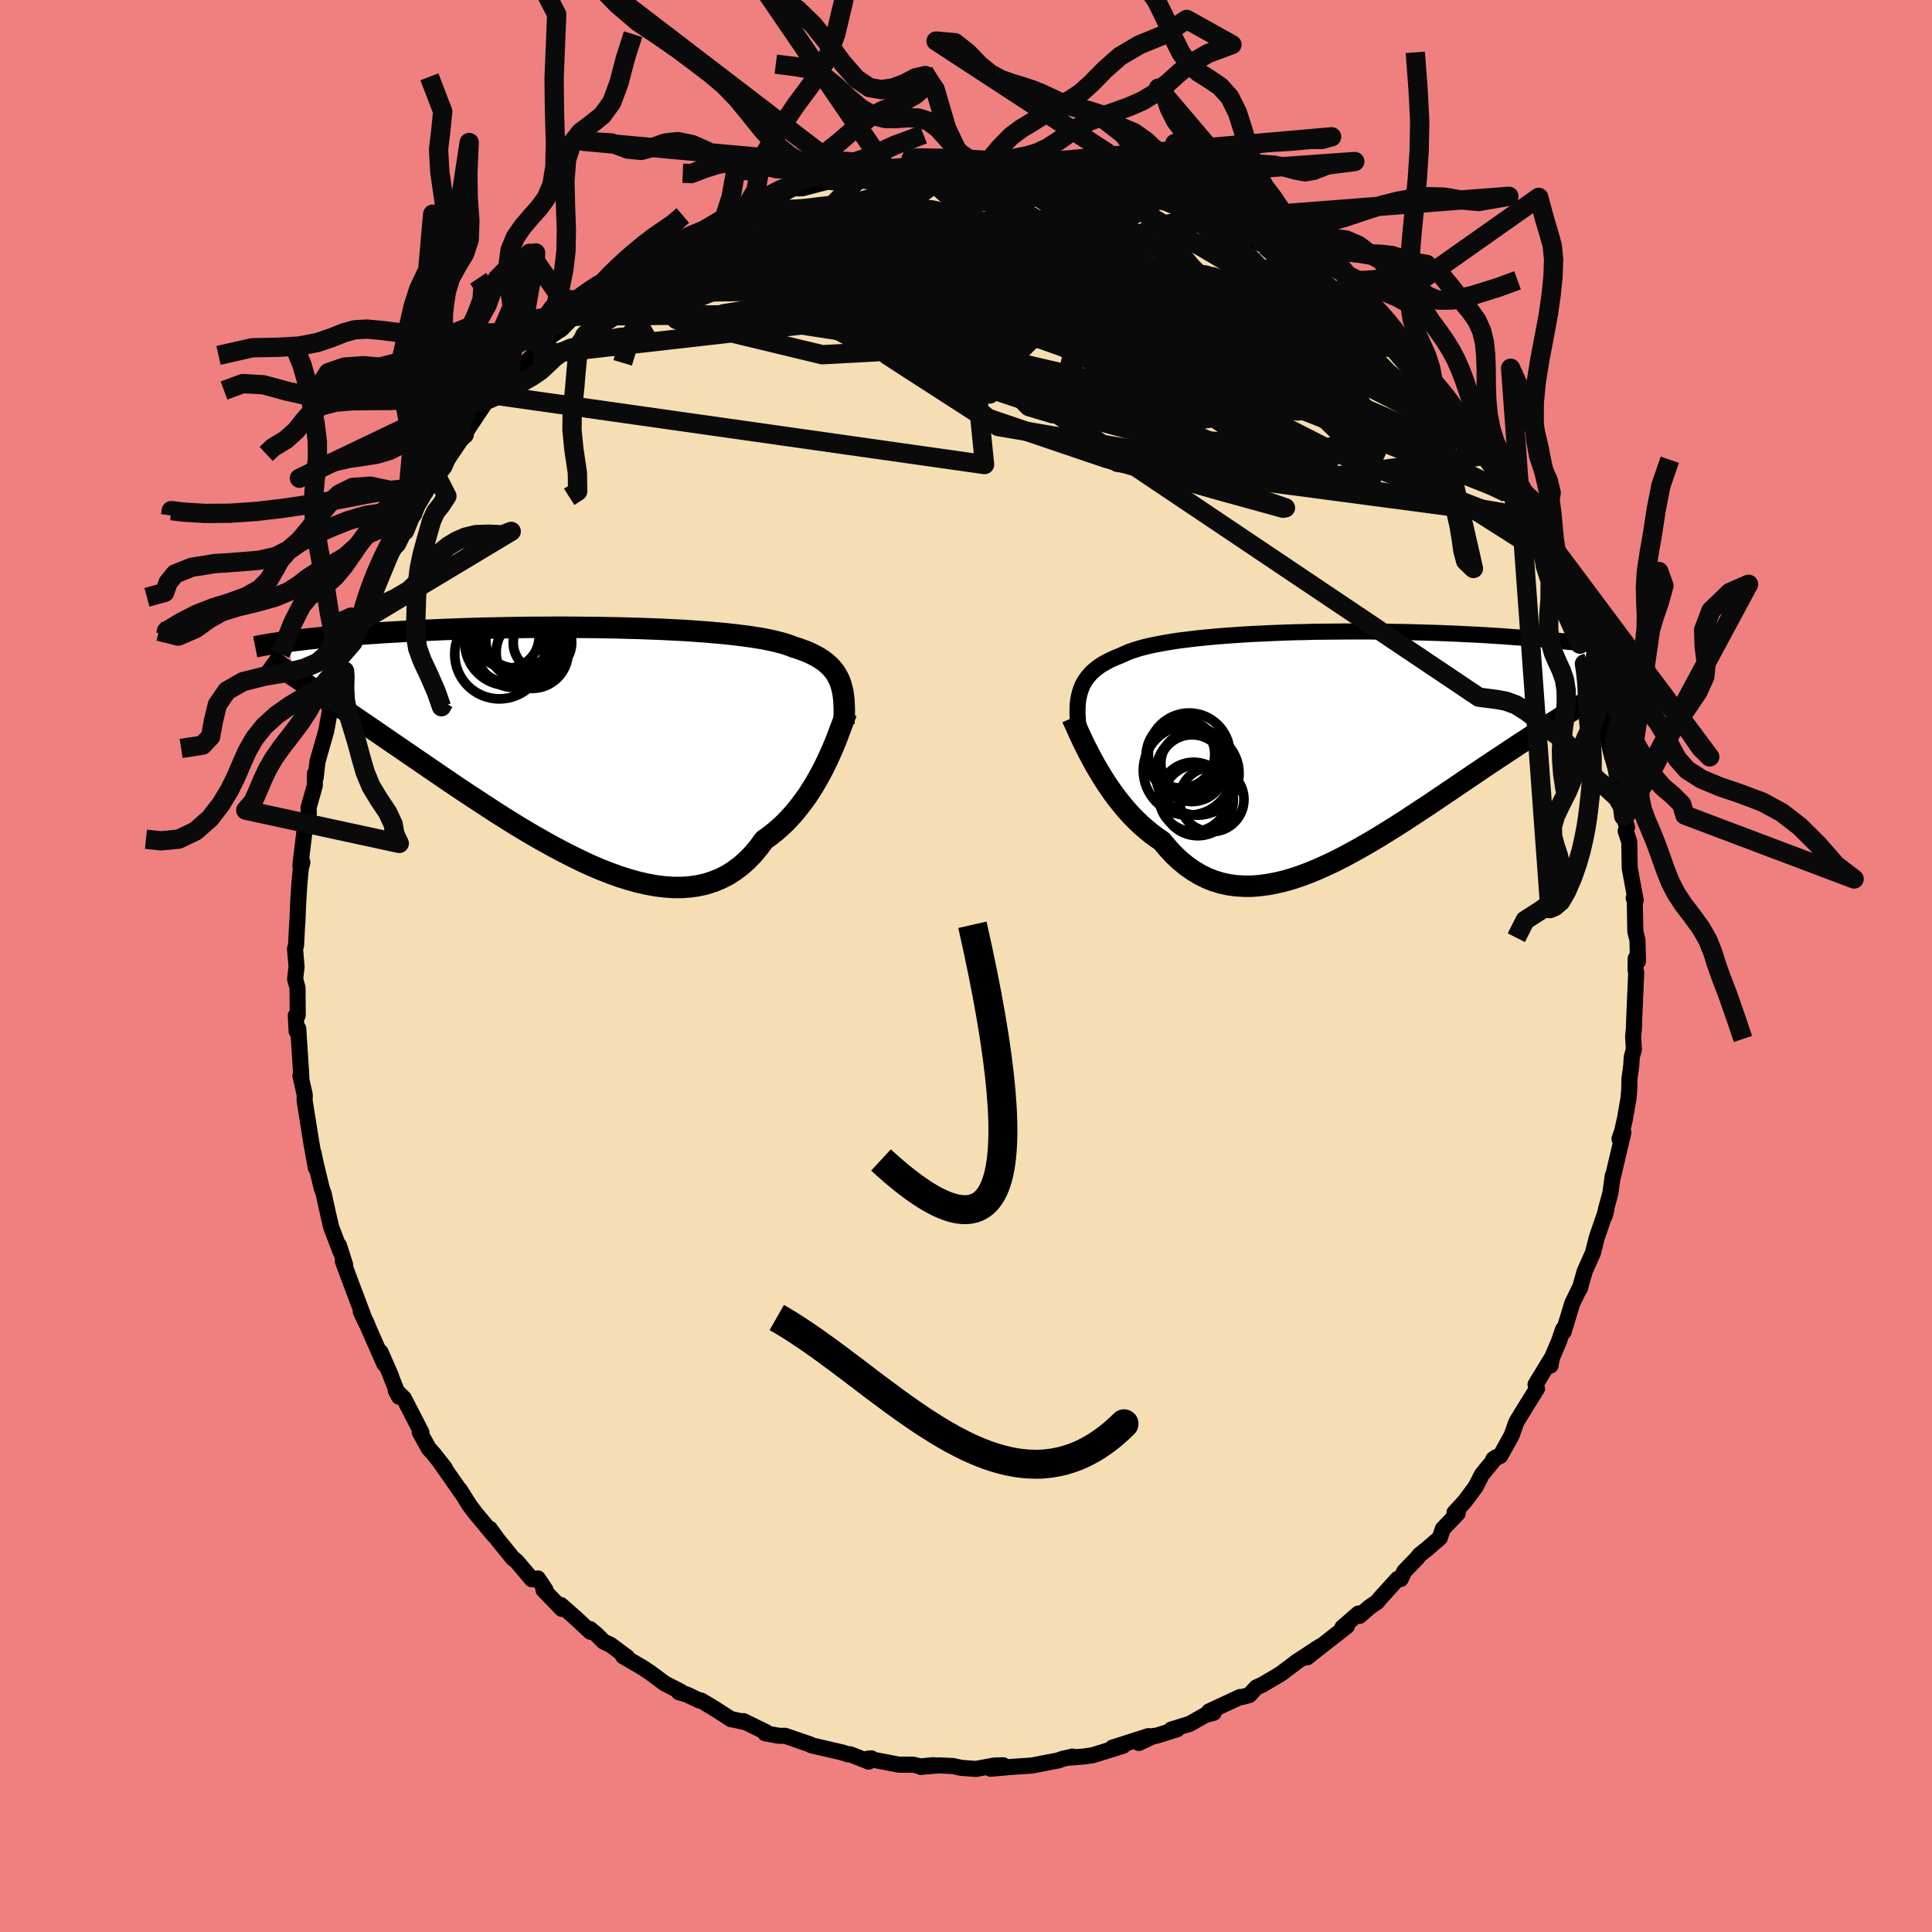 <svg xmlns="http://www.w3.org/2000/svg" width="500" height="500" viewBox="-100 -100 200 200"><defs><clipPath id="c"><path d="m27.4-6.04-.15-.33-.17-.32-.19-.3-.22-.28-.24-.28-.27-.25-.29-.25-.32-.23-.35-.22-.37-.21-.4-.2-.42-.19-.45-.17-.47-.17-.5-.16-.42-.16-.47-.16-.51-.14-.56-.14-.6-.13-.64-.13-.69-.11-.73-.11-.76-.1-.81-.1-.84-.09-.88-.08-.91-.08-.94-.07-.96-.07-.99-.06-1.02-.05-1.03-.05-1.05-.04-1.07-.04-1.08-.03-1.09-.03-1.1-.02-1.1-.02-1.11-.01-1.1-.01-1.11-.01h-1.1l-1.1.01h-1.08l-1.08.01-1.07.02-1.05.02-1.04.02-1.02.02-1.01.03-.99.03-.96.04-.95.03-.92.04-.9.04-.88.04-.85.05-.83.04-.81.05-.78.04-.76.05-.74.05-.71.05-.69.05-.67.05-.65.06-.63.05-.61.05-.59.06-.57.05-.55.05-.53.06-.51.05-.49.06-.47.06-.45.05-.43.06-.42.05.98 3.7.37.25.39.26.41.28.42.28.44.29.46.31.48.32.49.34.52.34.53.36.54.37.57.39.58.4.6.41.62.42.64.44.66.45.68.47.7.48.72.49.74.51.76.52.78.53.8.55.82.56.84.57.85.58.87.58.89.59.9.59.92.6.92.6.94.59.95.59.96.58.97.57.97.55.98.54.98.52.98.5.98.48.98.45.97.41.97.38.97.35.96.3.94.26.93.21.93.17.9.11.89.06h.87l.85-.06.83-.12.8-.18.78-.25.76-.31.73-.37.7-.45.68-.51.64-.57.62-.64.58-.7.56-.76.56-.4.55-.43.53-.46.51-.48.49-.51.48-.53.45-.56.44-.57.42-.58.39-.6.38-.61.36-.62.34-.62.32-.62.3-.62"/></clipPath><clipPath id="b"><path d="m-26.93-4.77.1-.39.12-.36.15-.36.18-.33.21-.32.23-.3.26-.29.29-.27.32-.26.34-.25.38-.23.4-.22.43-.21.45-.2.48-.19.41-.19.44-.19.5-.17.54-.17.59-.16.64-.15.68-.14.72-.13.76-.13.8-.12.83-.1.88-.11.9-.09.94-.09.96-.08.99-.07 1.01-.07 1.03-.06 1.05-.05 1.07-.05 1.08-.04 1.09-.04 1.1-.02 1.1-.03 1.11-.01 1.11-.01 1.1-.01h2.2l1.09.01 1.07.02 1.07.02 1.05.02 1.04.03 1.02.03 1 .03.99.04.96.04.94.05.92.04.9.05.87.06.85.05.83.06.8.06.78.05.75.07.73.06.71.06.68.06.67.06.64.07.62.06.6.07.58.06.56.07.54.07.52.06.5.07.48.07.47.07.44.06.42.07.41.07-1.1 3.83-.42.24-.44.24-.45.26-.47.27-.48.28-.49.29-.51.3-.53.31-.54.33-.56.34-.56.35-.59.37-.6.37-.61.39-.63.41-.64.41-.66.43-.68.44-.69.46-.71.47-.73.48-.74.49-.76.51-.77.52-.78.53-.8.54-.81.55-.83.56-.83.56-.84.57-.86.56-.86.57-.87.57-.88.56-.88.55-.89.55-.89.53-.89.51-.9.5-.89.48-.9.46-.89.42-.89.4-.89.37-.88.33-.87.29-.87.25-.86.2-.85.16-.84.11-.82.06h-.81l-.8-.05-.79-.11-.77-.17-.75-.23-.74-.3-.72-.36-.69-.42-.68-.48-.66-.54-.64-.61-.62-.67-.6-.72-.56-.39-.56-.41-.53-.44-.53-.46-.51-.49-.49-.5-.48-.53-.46-.55-.45-.56-.43-.57-.41-.59-.4-.59-.38-.6-.36-.6-.35-.59"/></clipPath><filter id="a"><feTurbulence baseFrequency=".05" numOctaves="3" result="noise" type="noise"/><feDisplacementMap in="SourceGraphic" in2="noise" scale="2"/></filter></defs><rect width="100%" height="100%" x="-100" y="-100" fill="#F08080"/><path fill="wheat" stroke="#000" stroke-linejoin="round" stroke-width="1.667" d="M69.33-.8 69.31.38l.07.3-.2 4.58-.04 1.23-.08.82.08 1.31-.22.8-.05.84-.19 1.43-.02 1.13-.08.89-.37 2.13-.29 1.27-.27.8.4-.67-1.16 4.91.06-.43-.24 1.78-.46 1.68-.13.69.17-.64-.99 2.88-.41 1.62-.16.34-.68 1.53-.51 1.79.07-.22-.85 1.75-.9 2.96-.05-.28-.42 1.23-.74 1.74-.14.79.04-.65-1.59 2.61.15.43-1.13 1.81-.96 1.57-.12.29-.42 1.18-1.17 2.11-.72.34.29-.2-1.46 1.77-.66 1.29-1.13 1.52-1.06 1.15.33.08-1.54 1.61-.31.93-1.39 1.2-.72.57-.23.31-1.34 1.39-.37.79-.31-.02-1.78 1.96-.34.42-.81.56-1.02.89-.11-.24-1.67 1.45.47-.14-2.74 2.14-1.38 1.09 1.31-1.11-2.38 1.56-1.57 1.19-.55.34-1.46.86-.6.27-.73.79-.76.21-.19-.01-3.22 1.5.48.14-.89.24-1.59.9-1.93.6.61-.03-2.19.68h-.21l-1.54.73.99-.71-3.74 1.2 1.11-.2-2.2.69-.95.29-.87.13-1.48.12.27-.11-1.05.24-.46.17-2.72.52-2.11.14-2.13.19 1.28-.36-.93.03-1.87.35-1.53-.11-.84-.19-1.5-.07-1.85.16 1.32-.18-1.38.13-.71-.18h-1.48l-3.24-.62.38-.03-.28.33-1.92-.76-.22.01-.61-.2-3.2-.74-.12-.09-2.59-.89h-.62l-1.43-.26.11-.1-2.36-1.16-.01.07-1.26-.28-.01.02-1.69-1.09-1.42-.85-.19-.01-1.3-.62-.81-.23.18-.07-1.63-.83-1.57-1.16-.74-.49-2.02-1.18.42.1-1.74-1.29-.69-.32-.75-.75-.66-.55.04.28-1.48-1.38-1.58-1.39.1.4-1.9-1.97h.21l-.79-1.18-.63.08-1.57-1.86-.38-.3-1.59-1.95-.8-1.11.46.72-1.9-2.28-.63-.82-1.05-1.67.15.27-2.16-3.09.48.6-1.16-1.48-.52-.57-.93-1.69.17.02-1.82-3.53-.84-.81.35.66-.86-2.15.04.03-1.1-2.51.4 1.24-1.53-3.47-.41-.98.06.23-.56-1.19.39.77-1.48-3.93-.77-2.07.24.37-.64-2 .14.59-.94-2.47-.31-1.32-.48-2.19-.19-.5-.7-2.92-.14-.73.23 1.52-.44-2.42-.33-2.07-.15-.93-.25-1.58.02-.56-.45-2.01.1.5-.02-.63-.31-4.74-.16.3-.09-1.63.2-.04-.02-2.85-.25-.91.15-1.26-.16-1.85.11-.38.11-2.19.03-.34.08-1.91.12-1.92.2-2.13.11-.12-.07.33-.14.03.53-4.39.35-1.02-.03-.57.65-2.3.01-1.23.08.4.19-1.67.9-3.15.32-1.76.48-1.04-.44.75 1.04-2.81.21-.76.7-2.35-.88 2.83 1.31-4.01.71-2.08.23-.67-.28.7.83-1.26.24-.9.82-2.37.42-.85 1.36-2.37.35-.35.7-1.43.57-1.49 1.04-1.74-.8 1.49 1.59-2.68.42-.64.45-.68.69-.95 1.56-2.3.65-.98.03.12-.51.59.62-.93 1.1-1.66 1.13-1.69.98-.47 1.35-1.82.26-.13 2.14-2.18.32-.43-.33.41 2.32-2.43-.55.49 1.2-.78 1.3-1.33-.01.01 1.64-1.18 1.62-1.5-.11.22-.34.09 2.57-1.72-.01-.24 1.36-.91.29.08 3.3-2.29-1.7.8 2.62-1.2.8-.55 1.35-.48v-.18l2.25-1.33 1.01-.15 1.91-.88-.66-.02 1.62-.51 1.09-.45-.24.29 1.07-.47 1.31-.67.86.01 1.71-.45 1.42-.35 1.04-.24.72-.28 1.69-.39.4.22 1.98-.36-.17-.17 2.58-.28 1.36-.23-.21.09 1.83-.23-.06.03 2.38.01.29.13 2.2.1-.63-.1 2.09-.04 1.71.38.71.02-.7-.35 2.63.59-.04-.21 2.53.37-.41.14 1.37.1.18.01 1.96.63-.07-.01 4.11.99 1.08.21-1.15-.2.87.54 1.62.5.17-.25 2.51.86.78.73.43-.11 1.78.78-.27.33 2.67 1.12.09-.17 2.24 1.26.54.2.97.81.46.26-.81-.52 3.13 2.17.44.34 1.43 1.03 1.41.91.7.66 1.13 1.11.25-.08.36.55 2.48 1.8-.03.2 1.94 1.76-.64-.46.81 1.08 1.17.97 1.51 1.7.55.33-.18.28 1.02.86.86 1.11.2.16.87 1.41.03.13 1.44 1.73.71 1.07.27.39 1.31 1.41 1.24 2.44.24-.03.6 1.34.41 1.03.78 1.16.6 1.1.28.74.63.79.45 1.52.52.48 1.91 4.32-1.06-1.66 1.22 2.54.62 1.53.34.79.79 1.93-.1-.42-.17.22.71 2.02.97 2.88.05.65.12.05.69 3.17-.45-2.06.59 2.68.88 3.08.09.08.02 1.47.41.93-.06 1.14.34 1.14-.14.39.37 1.11.05 2.74.49 2.65.13.67-.21-.23.11.22.06 3.25.22.88.05 2.18-.23-.3-.02 1.18" filter="url(#a)"/><path fill="#fff" d="m-26.93-4.77.1-.39.12-.36.15-.36.18-.33.21-.32.23-.3.26-.29.29-.27.32-.26.34-.25.38-.23.4-.22.43-.21.45-.2.48-.19.41-.19.44-.19.5-.17.54-.17.59-.16.64-.15.68-.14.72-.13.76-.13.8-.12.83-.1.88-.11.9-.09.94-.09.96-.08.99-.07 1.01-.07 1.03-.06 1.05-.05 1.07-.05 1.08-.04 1.09-.04 1.1-.02 1.1-.03 1.11-.01 1.11-.01 1.1-.01h2.2l1.09.01 1.07.02 1.07.02 1.05.02 1.04.03 1.02.03 1 .03.99.04.96.04.94.05.92.04.9.05.87.06.85.05.83.06.8.06.78.05.75.07.73.06.71.06.68.06.67.06.64.07.62.06.6.07.58.06.56.07.54.07.52.06.5.07.48.07.47.07.44.06.42.07.41.07-1.1 3.83-.42.24-.44.24-.45.26-.47.27-.48.28-.49.29-.51.3-.53.31-.54.33-.56.34-.56.35-.59.37-.6.37-.61.39-.63.41-.64.41-.66.43-.68.44-.69.46-.71.47-.73.48-.74.49-.76.51-.77.52-.78.53-.8.54-.81.55-.83.56-.83.56-.84.57-.86.56-.86.57-.87.57-.88.56-.88.55-.89.55-.89.53-.89.51-.9.5-.89.48-.9.46-.89.42-.89.4-.89.37-.88.33-.87.29-.87.25-.86.2-.85.16-.84.11-.82.06h-.81l-.8-.05-.79-.11-.77-.17-.75-.23-.74-.3-.72-.36-.69-.42-.68-.48-.66-.54-.64-.61-.62-.67-.6-.72-.56-.39-.56-.41-.53-.44-.53-.46-.51-.49-.49-.5-.48-.53-.46-.55-.45-.56-.43-.57-.41-.59-.4-.59-.38-.6-.36-.6-.35-.59" filter="url(#a)" transform="translate(38.63 -23.2)"/><path fill="#fff" d="m27.4-6.04-.15-.33-.17-.32-.19-.3-.22-.28-.24-.28-.27-.25-.29-.25-.32-.23-.35-.22-.37-.21-.4-.2-.42-.19-.45-.17-.47-.17-.5-.16-.42-.16-.47-.16-.51-.14-.56-.14-.6-.13-.64-.13-.69-.11-.73-.11-.76-.1-.81-.1-.84-.09-.88-.08-.91-.08-.94-.07-.96-.07-.99-.06-1.02-.05-1.03-.05-1.05-.04-1.07-.04-1.08-.03-1.09-.03-1.1-.02-1.1-.02-1.11-.01-1.1-.01-1.11-.01h-1.1l-1.1.01h-1.08l-1.08.01-1.07.02-1.05.02-1.04.02-1.02.02-1.01.03-.99.03-.96.04-.95.03-.92.04-.9.04-.88.04-.85.05-.83.04-.81.05-.78.04-.76.05-.74.05-.71.05-.69.05-.67.05-.65.06-.63.05-.61.05-.59.06-.57.05-.55.05-.53.06-.51.05-.49.06-.47.06-.45.05-.43.06-.42.05.98 3.7.37.25.39.26.41.28.42.28.44.29.46.31.48.32.49.34.52.34.53.36.54.37.57.39.58.4.6.41.62.42.64.44.66.45.68.47.7.48.72.49.74.51.76.52.78.53.8.55.82.56.84.57.85.58.87.58.89.59.9.59.92.6.92.6.94.59.95.59.96.58.97.57.97.55.98.54.98.52.98.5.98.48.98.45.97.41.97.38.97.35.96.3.94.26.93.21.93.17.9.11.89.06h.87l.85-.06.83-.12.8-.18.78-.25.76-.31.73-.37.7-.45.68-.51.64-.57.62-.64.58-.7.56-.76.56-.4.55-.43.53-.46.51-.48.49-.51.48-.53.45-.56.44-.57.42-.58.39-.6.38-.61.36-.62.34-.62.32-.62.3-.62" filter="url(#a)" transform="translate(-40.46 -23.43)"/><g fill="none" stroke="#000" transform="translate(38.63 -23.2)"><path stroke-linejoin="round" stroke-width="1.667" d="m-26.7.29-.1-.62-.1-.59-.07-.56-.06-.54-.04-.51-.02-.49.01-.47.02-.45.05-.42.08-.41.1-.39.12-.36.15-.36.18-.33.21-.32.23-.3.26-.29.29-.27.32-.26.34-.25.38-.23.4-.22.43-.21.45-.2.48-.19.41-.19.44-.19.5-.17.54-.17.59-.16.64-.15.68-.14.72-.13.76-.13.8-.12.83-.1.88-.11.9-.09.94-.09.96-.08.99-.07 1.01-.07 1.03-.06 1.05-.05 1.07-.05 1.08-.04 1.09-.04 1.1-.02 1.1-.03 1.11-.01 1.11-.01 1.1-.01h2.2l1.09.01 1.07.02 1.07.02 1.05.02 1.04.03 1.02.03 1 .03.99.04.96.04.94.05.92.04.9.05.87.06.85.05.83.06.8.06.78.05.75.07.73.06.71.06.68.06.67.06.64.07.62.06.6.07.58.06.56.07.54.07.52.06.5.07.48.07.47.07.44.06.42.07.41.07.39.06.37.07.35.06.34.07.32.06.3.07.29.06.27.06.26.07.25.06" filter="url(#a)"/><path stroke-linejoin="round" stroke-width="2.222" d="m-27.63-2.48.14.32.17.38.19.42.21.47.23.49.25.53.27.54.29.57.31.58.32.59.35.59.36.6.38.6.4.59.41.59.43.57.45.56.46.55.48.53.49.5.51.49.53.46.53.44.56.41.56.39.6.72.62.67.64.61.66.54.68.48.69.42.72.36.74.3.75.23.77.17.79.11.8.05h.81l.82-.06.84-.11.85-.16.86-.2.87-.25.87-.29.88-.33.89-.37.89-.4.89-.42.9-.46.89-.48.9-.5.89-.51.89-.53.89-.55.88-.55.88-.56.87-.57.86-.57.86-.56.84-.57.83-.56.83-.56.81-.55.8-.54.78-.53.77-.52.76-.51.74-.49.73-.48.71-.47.69-.46.68-.44.66-.43.64-.41.63-.41.61-.39.6-.37.59-.37.56-.35.56-.34.54-.33.53-.31.51-.3.49-.29.48-.28.47-.27.45-.26.44-.24.42-.24.41-.22.39-.22.38-.21.36-.2.35-.18.33-.19.33-.17.3-.17.3-.16.28-.15" filter="url(#a)"/><circle cx="-16.249" cy="1.441" r="3.738" clip-path="url(#b)" filter="url(#a)"/><circle cx="-15.629" cy="2.951" r="4.646" clip-path="url(#b)" filter="url(#a)"/><circle cx="-14.679" cy="3.266" r="4.318" clip-path="url(#b)" filter="url(#a)"/><circle cx="-15.229" cy="2.721" r="3.456" clip-path="url(#b)" filter="url(#a)"/><circle cx="-14.634" cy="6.036" r="3.68" clip-path="url(#b)" filter="url(#a)"/><circle cx="-15.529" cy="1.236" r="4.226" clip-path="url(#b)" filter="url(#a)"/><circle cx="-15.254" cy="2.211" r="3.206" clip-path="url(#b)" filter="url(#a)"/><circle cx="-16.379" cy="1.281" r="3.5" clip-path="url(#b)" filter="url(#a)"/><circle cx="-13.194" cy="5.961" r="3.338" clip-path="url(#b)" filter="url(#a)"/><circle cx="-15.064" cy="5.691" r="3.584" clip-path="url(#b)" filter="url(#a)"/></g><g fill="none" stroke="#000" transform="translate(-40.46 -23.43)"><path stroke-linejoin="round" stroke-width="2.222" d="m27.82-1.66.02-.53.02-.51v-.49l-.02-.47-.02-.45-.05-.42-.06-.41-.09-.38-.1-.37-.12-.35-.15-.33-.17-.32-.19-.3-.22-.28-.24-.28-.27-.25-.29-.25-.32-.23-.35-.22-.37-.21-.4-.2-.42-.19-.45-.17-.47-.17-.5-.16-.42-.16-.47-.16-.51-.14-.56-.14-.6-.13-.64-.13-.69-.11-.73-.11-.76-.1-.81-.1-.84-.09-.88-.08-.91-.08-.94-.07-.96-.07-.99-.06-1.02-.05-1.03-.05-1.05-.04-1.07-.04-1.08-.03-1.09-.03-1.1-.02-1.1-.02-1.11-.01-1.1-.01-1.11-.01h-1.1l-1.1.01h-1.08l-1.08.01-1.07.02-1.05.02-1.04.02-1.02.02-1.01.03-.99.03-.96.04-.95.03-.92.04-.9.04-.88.04-.85.05-.83.04-.81.05-.78.04-.76.05-.74.05-.71.05-.69.05-.67.05-.65.06-.63.05-.61.05-.59.06-.57.05-.55.05-.53.06-.51.05-.49.06-.47.06-.45.05-.43.06-.42.05-.4.06-.38.05-.36.06-.35.05-.33.05-.32.06-.3.05-.28.05-.28.06-.25.05" filter="url(#a)"/><path stroke-linejoin="round" stroke-width="2.222" d="m28.1-2.85-.13.33-.14.38-.15.43-.18.47-.19.51-.2.54-.23.57-.24.58-.27.6-.28.61-.3.62-.32.62-.34.62-.36.62-.38.61-.39.6-.42.58-.44.57-.45.56-.48.53-.49.51-.51.48-.53.46-.55.43-.56.4-.56.76-.58.7-.62.64-.64.57-.68.51-.7.45-.73.37-.76.31-.78.25-.8.18-.83.12-.85.06h-.87l-.89-.06-.9-.11-.93-.17-.93-.21-.94-.26-.96-.3-.97-.35-.97-.38-.97-.41-.98-.45-.98-.48-.98-.5-.98-.52-.98-.54-.97-.55-.97-.57-.96-.58-.95-.59-.94-.59-.92-.6-.92-.6-.9-.59-.89-.59-.87-.58-.85-.58-.84-.57-.82-.56-.8-.55-.78-.53-.76-.52-.74-.51-.72-.49-.7-.48-.68-.47-.66-.45-.64-.44-.62-.42-.6-.41-.58-.4-.57-.39-.54-.37-.53-.36-.52-.34-.49-.34-.48-.32-.46-.31-.44-.29-.42-.28-.41-.28-.39-.26-.37-.25-.35-.24-.34-.23-.33-.22-.3-.21-.3-.2-.27-.2-.26-.18-.25-.18-.23-.17-.22-.16" filter="url(#a)"/><circle cx="-5.94" cy="-11.594" r="4.216" clip-path="url(#c)" filter="url(#a)"/><circle cx="-5.345" cy="-11.414" r="4.72" clip-path="url(#c)" filter="url(#a)"/><circle cx="-4.45" cy="-9.034" r="3.728" clip-path="url(#c)" filter="url(#a)"/><circle cx="-7" cy="-10.669" r="3.27" clip-path="url(#c)" filter="url(#a)"/><circle cx="-7.845" cy="-8.844" r="4.622" clip-path="url(#c)" filter="url(#a)"/><circle cx="-6.34" cy="-9.169" r="3.764" clip-path="url(#c)" filter="url(#a)"/><circle cx="-3.385" cy="-10.029" r="3.024" clip-path="url(#c)" filter="url(#a)"/><circle cx="-6.955" cy="-10.089" r="4.476" clip-path="url(#c)" filter="url(#a)"/><circle cx="-6.29" cy="-10.604" r="4.844" clip-path="url(#c)" filter="url(#a)"/><circle cx="-4.885" cy="-10.349" r="4.366" clip-path="url(#c)" filter="url(#a)"/></g><g fill="none" stroke="#0A0A0A" stroke-linejoin="round" stroke-width="2"><path d="m-31.97-73.91 56.66 19.72 12.9 1.63-3.87-2.57-8.53-2.14-7.64-.66-5.2.42-3.34.35-2.49-.75-2.11-2.14-1.73-3.13-1.29-3.43-1.08-3.02-1.21-1.98-1.31-.45-.91 1.28.16 2.52 1.2 2.45.96.74-1.35-1.69-4.9-2.78-7.59-1.18-7.08-.01 11.32-11.48" filter="url(#a)"/><path d="m48.06-59.68 3.71 4.94-.3.52-3.79-2.68-5.79-2.96-6.77-1.81-6.18-.64-3.25.3.85.95 3.15.73 1.64-.63-2.18-2.24-4.71-2.81-5.48-2.83L6.82-73.6l-30.76-4.2" filter="url(#a)"/><path d="m-37.33-69.94 14.91-2.15 11.38 5.37 5.16 2.37 1.05-1.36 1.77-2.37L.51-69.5l3.1-.08.14.85-3.21 1.32-4.78 1.43-3.61 1.29-.29 1.02 3.93.9 7.79 1.17 10.41 1.62 11.08 1.7 9.28.83 5.27-.81.35-2.17-4-2.3-9.08-1.89L5.55-67.7l-46.13.43" filter="url(#a)"/><path d="m10.07-82.1-13.96.91-8.73 2.52-2.27 2.16 3.61 1.26 6.59.3 6.49-.46 4.64-.68 2.71-.12 1.79 1.08 2.03 2.49 2.89 3.62 3.37 4 2.54 3.37.06 1.73-3.31-.47-6-2.46-6.64-3.34-5.14-2.67-3.2-.78-3.07 1.13-4.02 1.8 4.91 1.3 48.84 1.37" filter="url(#a)"/><path d="m-.02-83-1.45 7.56 3.93 7.19 11.74 3.37 9.85 1.97 2.82 1.73-4.64 1.01-9.15-.49-9.21-2.14-5.95-3.24-2.16-3.23-.08-1.97.17.24.51 2.76 3.27 4.67 8.73 5.15 14.04 3.85 14.36 1.14 6.75-2.06-7.87-6.53L2.18-82.9" filter="url(#a)"/><path d="m53.46-52.82-18.4 2.55-16.37-6.76-1.24-5.21 4.06-2.02 3.78-.14 2.52.13 1.48-.66.52-1.6-.51-2.02-1.62-1.79-2.82-1.18-3.88-.55-4.42-.16-3.96-.1-2.46-.28-.55-.57.83-.56 1.05.13.31 1.8-.43 4.21-.41 6.39.39 6.33 4.36 2.75 41.57 5.5" filter="url(#a)"/><path d="m20.04-79.33-26.86 6.71-1.3 9.4 9.76 6.3 12.85 4.36 11.62 3.32 6.71 1.85.25-.04-4.63-1.6-5.96-2.39-4.02-2.52-.86-2.34.92-2.07-.27-1.9-3.56-2-5.28-2.28-1.44-2.44 6.07-2.86 5.08-5.02-13.77-7.81" filter="url(#a)"/><path d="m-27.2-76.14-2.78 9.22 15.1 3.64 9.55-.52 1.01-3.31-1.82-3.76-.53-2.84 1.13-1.67 1.42-.72.68.11.11.94.5 1.72 1.84 2.12 3.47 1.81 4.42.71 4.16-.84 2.76-2.14.73-2.47-1.39-1.6-3.24.24-4.49 2.62-8.59 4.94-41.68 4.74" filter="url(#a)"/><path d="m42.93-65.54-30.37 4.66 10.8 4.44 5.25-.76-6.89-4.45-13.55-4.67-13.57-2.66-8.9-.16-1.82 1.82 5.51 2.93L.35-61.31l12.87 2.34 10.73.82 5.36-1.1-1.37-2.76-7.5-3.45-11.75-2.76-13.6-1.03-12.63.67-7.56 1.06 3.79-.61L.52-71l39.32 3.19" filter="url(#a)"/><path d="M57.26-46.63 3.32-55.85l-10.41-8.48-2.2-3.66.56-1.08 1.59-.49 2.03-.16 2.89.7L2-67.29l5.27 2.23 5.39 1.92 4.62 1.06 3.54.12 2.69-.63 2.06-1.16 1.27-1.47.09-1.43-1.3-.94-2.52-.22-3.37.17-4.17-.24-4.81-1.36-3.02-2.5 5.28-3.29 7.19-4.55" filter="url(#a)"/><path d="m-30.27-74.71 27.35-2.77 3.76-1.28-3.33 1.14-7.02 2.31-7.7 1.89-6.07.88-3.76.23-1.77.16.15.36 2.64.53 5.6.71 7.66 1.12 6.65 1.68 1.26 1.7-6.6.55-9.64-1.49 2.97-3.9 36.54-8.94" filter="url(#a)"/><path d="m-37.44-69.72 15.01-2.96 8.75.81 6.67.92 8.82.8 9 1.16 6.57 1.3 3.64.92 1.75.37h.91l.16-.17-1.33-.28-3.61-.3-5.76-.03-6.52.7-5.11 1.7-1.97 2.41 1.09 2.23 1.82.93-.75-1.02-4.93-2.79-6.4-3.6-4.01-3.33-24.14.32" filter="url(#a)"/><path d="M56.25-49 18.97-63.89l.58-4.95.48-2.08-5.55-.02-7.29 2.17-4.42 3.36-.71 2.71.64.64-.66-1.61-2.58-2.92-2.97-2.96-1.18-2.09 1.63-1.02 3.5-.44 3.03-.62.29-1.27-3.12-1.67-5.26-.98-5.78.95-7.3 3.48-12.7 5.06-10.19.89" filter="url(#a)"/><path d="m-29.35-75.11 24.2 4.38 28.32 9.93 14.82 7.53-.89 2.24-12.63-2.45-17.09-4.65-14.12-4.66-6.56-3.81 1.16-3.12 5.31-2.67 4.54-2.01.59-.96-2.52.14-.98.76 5.89 1.31 15.78 4.97 39.54 19.21" filter="url(#a)"/><path d="m-21.07-79.21 2.74.98-2 1.24 2.35-.77 5.96-.95 8.47.43 10.26 2.35 10.91 3.91 9.83 4.37 6.82 3.54 2.31 1.61-2.74-.72-7.18-2.69-9.92-3.61L6.42-72.9l-8.55-2.39-5.41-1.26-2.08-.2.75 1.33 3.49 4.31 6.25 8.7 1.05 10.5-50.51-7.16" filter="url(#a)"/><path d="m-37.44-69.72 19.64-6.06 17.66 1.73 9.31 5.73 1.94 4.61-.41 1.78.4-.38.94-1.57.23-2.13-.39-2.15.43-1.64 2.42-.89 4-.34 3.96-.23 2.83-.1 2.63.9 4.51 2.97 5.6 4.41-1.95.22L7.99-82.4" filter="url(#a)"/><path d="m53.19-53.21-9.26-7.99-7.29-1.64-14.3-1.72-15.18-.41-9.61 1.04-2.46 1.31 2.59.44 4.5-.64 3.7-1.14.92-.92-2.81-.47-6.07-.33-7.45-.59-5.84-.82-.59-.48 7.8.46L6.6-65.56l6.76.78-40.56-11.54" filter="url(#a)"/><path d="m40.45-67.34-8.83-1.49-14.16-1.01-3.75 2.88 4.39 4.73 6.09 4.43 4.33 3 1.92 1.09.26-.86-.05-2.26.39-2.72-.53-2.8-4.12-3.58-7.18-5.15-3.78-5.68L11.44-82" filter="url(#a)"/><path d="M58.04-45.47 32.77-55.3l-14.21-3.52-.61-3.06 2.92-3.32 1.58-2.9-.14-1.65h-.63l-.44 1.35-.76 1.64-2.13.71-3.95-.94-4.82-2.4-3.33-2.89.35-2.38 3-1.45-.78-.75-13.83.86-33.94 7.56" filter="url(#a)"/><path d="m11.62-81.99 21.93 12.96 7.01 5.49-3.25-1.16-7.23-3.81-5.56-2.48-1.1.7 3.11 3.6 5.22 4.97 4.91 4.57 2.95 2.85.6.65-1.25-1.24-2.17-2.47-2.29-3.06-1.87-3.22-1.09-2.93-.11-1.74 1.44 1.05 5.15 6.16 11.79 12.07 9.74 6.19" filter="url(#a)"/><path d="M-.02-83H-.8l-1.04.14-.96.22-.91.38-.92.58-.98.7-1.02.69-1.04.55-1.05.39-1.02.3-1.01.29-1 .36-1 .49-1 .67-.99.91-.95 1.15-.89 1.3-.85 1.18-.83 1.02 38.3-7.65-1.17-.44-.67-.31-.73-.27-1.01-.29-1.22-.33-1.25-.32-1.16-.29-1.03-.24-.95-.2-.92-.18-.91-.15-.93-.13-.92-.11-.91-.09-.91-.08-.94-.07-1.02-.06-1.04-.05-.99-.02L-.02-83l-.29-.13-1.7-3.59-1.19-4.04-1.01-1.42-1.02.24-1.11.59-1.19.44-1.23.19-1.25-.22-1.33-.9-1.42-1.62-1.5-2.03-1.55-1.94-1.62-1.57-1.83-1.31-2.27-1.75 13.34 19.54 1.96-.15 1.24.24.98.66.93.9.97.9 1.01.64 1.02.28H.93l.99-.08.97.06.92.32.87.58.82.75.81.79.81.78.81.73.79.68.71.65.67.64.71.75 1.05 1.33" filter="url(#a)"/><path d="m-29.32-82.07.88.04 1.31-.5 1.29-.42 1.17-.22 1.03-.09.95-.02.9.05.92.1.98.11 1.04.07 1.12-.03 1.17-.1 1.21-.12 1.2-.09 1.17-.03 1.14.07 1.13.22 1.1.35.97.24.45-.08-31.39-2.85 2.87.16 1.69.65 1.4.13 1.26-.34 1.23-.43 1.33-.14 1.47.31 1.55.69 1.5.84 1.37.73 1.16.43.97.04.85-.29.81-.45.9-.36 1.07-.04 1.27.33 1.37.44 1.31.18 1.13-.07.98.74-26.4-20.21 2.41 2.49 2.14 1.82 2.08 1.39 2.03 1.41 1.83 1.37 1.57 1.2 1.39 1.17 1.32 1.36 1.33 1.62 1.35 1.68 1.35 1.47 1.38 1.14 1.41.85 1.45.65 1.42.52 1.22.35-1.04.24.97-.14 1.02-.02 1.06.01 1.09.07 1.1.13 1.12.16 1.11.11 1.07.03 1.03-.02.99-.01.99.06.99.14 1.01.23 1.01.3 1 .34.99.37.96.38.92.38.86.42.83.48.87.5.94.46.91.37.36.35" filter="url(#a)"/><path d="m68.09-15.5.48-1.18 1.07-1.38 1.05-1.51.84-1.66.83-1.79 1.04-1.85 1.23-1.82 1.14-1.7.71-1.56.15-1.49-.21-1.57-.06-1.78.76-2 1.95-1.88 1.94-.85L68.09-15.5l1.39-1.39-.36-1.01-.38-1.14-.18-1.33-.11-1.41-.12-1.36-.09-1.27.04-1.27.23-1.36.41-1.54.53-1.68.56-1.71.48-1.57.4-1.38.39-1.3.5-1.45.47-1.7-.53-1.47-3.63 25.34-.13-1.01-.53-.92-.96-.89-1.14-.97-1-1.07-.79-1.05-.71-.95-.78-.8-.9-.75-1-.77-1.04-.84-1.08-.83-1.09-.68-1.03-.38-.97-.18-1.85-.24-75.78-50.87 1.26-.48.82-.42.7-.4.78-.39.93-.39 1.05-.42 1.11-.45 1.13-.45 1.12-.42 1.09-.37 1.07-.32 1.04-.34 1.04-.41 1.07-.5 1.17-.53 1.39-.51 1.51-.59m-18.28 7.39.07.98-.66 1.31-.92 1.25-1 .93-1.01.67-.99.56-.94.61-.88.73-.84.85-.82.88-.83.88-.83.83-.79.82-.72.82-.59.8-.4.77-.22.96-.48 1.61m12.85-16.26.96-1.63.38-2.15.44-1.48.65-1.1.8-1.23.9-1.43 1.01-1.49 1.06-1.42 1.08-1.48 1.01-1.82.91-2.52.81-3.39.74-4.1.65-4.41v-5.39" filter="url(#a)"/><path d="m-2.99-92.23-.45.27-.82.91-.98.86-1.13.65-1.18.52-1.18.5-1.13.61-1.08.75-1.05.88-1.04.91-1.08.86-1.1.74-1.13.59-1.12.43-1.1.23-1.06-.01-1.03-.27-.99-.4-.93-.26-.77.31-.57 1.26-.41 2.3-.63 1.94m-2.25 1.51-1.16.54-1.06.7-.95.76-.89.81-.89.81-.91.78-.92.72-.87.67-.8.66-.69.68-.61.75-.6.82-.66.91-.73.92-.75.82-.8 1.04 13.29-12.39-1.18.48-1.14.52-1.04.53-1 .56-1 .59-1 .6-1 .57-.98.52-.91.47-.85.42-.78.41-.78.5-.9.64-.94.68-.56.26 38.84-8.22-1.15-.23-.92-.23-1.03-.12-1.11-.13-1.11-.2-1.1-.27-1.1-.32-1.1-.31-1.11-.22-1.12-.09-1.13.04-1.12.13-1.1.13-1.05.08-.99.02-.92-.01-.85.03-.82.15-.82.28-.9.35-1.05.35-1.23.34-1.25.38-.7.32 10.84 7.92-.99-1.32-.81-1.01-.84-.67-.91-.47-.99-.38-1.1-.34-1.18-.23-1.21-.11-1.21-.05-1.21-.05-1.18-.02-1.08.18-.87.64-.68 1.19-.93.97-2.31-2.61-3.92 2.87 1.14 1.89-.2.73-.83.47-.98.5-.8.75-.52 1.09-.27 1.36-.14 1.47-.12 1.45-.14 1.37-.13 1.41-.02 1.65.21 2.08.35 2.35.03 1.93-.88.56" filter="url(#a)"/><path d="m-37.33-69.94-1.47 1.17-1.2.77-1.09.47-1.12.24-1.14.12-1.08.17-.95.38-.84.62-.82.78-.89.85-.99.88-1.08.91-1.12.96-1.15.96-1.15.89-1.07.66-.82.34-.41-.07-.23-.44 17-9.16-1.95-.54-1.17.11-.7.8-.65.89-.75.71-.92.49-1.13.29-1.36.12-1.58.03-1.68.06-1.63.26-1.46.54-1.24.78-1.03.87-.94.72-.96.41-1.11.06-1.41-.16-1.76-.14-1.97.14-1.65.57-.66 1 26.07-6.83-4.57-6.52-.75.74-.86.69-1 .43-.76.78-.52 1.25-.51 1.43-.73 1.31-1.1.99-1.49.6-1.82.24-2.01-.04-2-.21-1.81-.23-1.52-.13-1.24.07-1.12.31-1.22.49-1.52.52-1.87.36-2.19.13-2.69.05-3.49.79" filter="url(#a)"/><path d="m-29.31-77.69-1.01.86-1.02.7-.97.67-.96.73-.96.79-.91.79-.85.78-.78.76-.72.75-.69.76-.71.77-.77.78-.83.74-.88.66-.89.58-.85.56-.74.71-.57.99-.1.68" filter="url(#a)"/><path d="m-34.46-96.46-.79 2.47-.67 2.56-.75 2.02-.98 1.35-1.14.91-1.12.84-.9 1.15-.54 1.69-.17 2.22.06 2.51.09 2.49-.04 2.23-.22 1.91-.34 1.7-.38 1.57-.39 1.43-.44 1.24-.53 1.06-.58.99-.23.49m-2.46 2.61-3.11-2.65-1.43.43-1.23.92-1.04 1.02-.81.97-.68.77-.71.5-.92.3-1.22.16-1.57.06-1.84.01-1.92.02-1.78.14-1.45.37-1.07.66-.79.89-.8 1.02-1.07.96-1.3.78-.73.68" filter="url(#a)"/><path d="m-76.81-59.57 1.94-.72 2.13.12 2.51.68 2.44.54 2.02.03 1.63-.36 1.51-.47 1.54-.31 1.52-.11 1.36-.01 1.07-.11.87-.33.96-.43 1.42-.26 2.04.17 2.31.43 1.81.05.75-.36L-69-50.49l.94-.45 1.3-.68 1.39-.58 1.45-.34 1.48-.21 1.44-.23 1.33-.4 1.19-.6 1.01-.78.83-.88.65-.88.53-.75.59-.5.87-.19 1.26-.01 1.54-.13 1.5-.51 1.26-.93 1.2-1.35" filter="url(#a)"/><path d="m-47.24-60.89.1-1.49.27-1.81.12-1.77-.2-2.12-.33-2.31-.14-2.09.23-1.66.54-1.3.75-1.09.84-.99.85-.95.76-1.03.58-1.35.31-1.9.05-2.59-.09-3.14-.04-3.43.14-3.41.13-3.19-1.54-3m-5.66 42.91 1.17-.53 1.22-.66 1.17-.63 1.07-.6.9-.62.75-.69.7-.67.76-.55.89-.39 1.02-.25 1.08-.21 1.07-.24 1.03-.26.97-.18.91-.05.9-.06.9-.37.63-.37m-23.12-26.12 1.38 3.59-.2 2-.23 1.93.13 2.34.39 2.68.37 2.67.09 2.38-.23 2.03-.46 1.86-.51 1.87-.43 2.01-.24 2.19.19 2.49.83 2.79 1.28 2.63.99 1.45.26.11-1.29.82-1.41.87-1.06.93-.77.97-.65.94-.67.85-.74.79-.8.79-.82.88-.83.99-.85 1.11-.84 1.19-.85 1.24-.84 1.21-.89 1.07-.92.85-.94.63-.85.61-.8.96-.93 1.82-1.29 3.23" filter="url(#a)"/><path d="m-52.59-54.05-.13-1.1-.16-.57.13-.48.42-.7.64-.97.81-1.1.93-1.11.97-1.08.92-1.08.81-1.11.66-1.17.49-1.23.36-1.31.28-1.4.25-1.46.29-1.48.32-1.43.05-.99-9.6 22.07-.62.79-.71.71-.97.53-1.27.29-1.43.15-1.51.18-1.6.29-1.78.35-2.02.36-2.26.37-2.47.36-2.65.31-2.73.19-2.6.02-2.15-.13-1.35-.16-.07.5m27.5-4.16 1.1 2.16-.57.88-.61.78-.41.91-.3 1.05-.33 1.17-.34 1.26-.29 1.38-.19 1.5-.1 1.56-.05 1.53-.04 1.39.02 1.22.19 1.14.45 1.23.71 1.51.78 1.79.52 1.5.26-.46m121.67 8.18-.39-2.58-.07-1.63.2-1.23.48-1.3.64-1.48.64-1.64.52-1.68.38-1.59.25-1.45.13-1.33.02-1.28-.06-1.33-.04-1.49.1-1.7.29-1.92.37-2.12.35-2.32.5-2.56.92-2.66" filter="url(#a)"/><path d="m-55.71-49.48-1.5.93-2.18-.64-2.25-.48-1.86.13-1.41.7-1.1 1.06-.99 1.24-.97 1.27-1.01 1.2-1.12.99-1.36.69-1.74.39-2.17.18-2.46.17-2.34.38-1.7.68-.74.91-.34 1.01-1.84.5" filter="url(#a)"/><path d="m-57.3-46.8.84-2.17.12-1.8.33-1.4.67-1.08.72-.94.54-.9.29-.98.08-1.16-.04-1.46-.11-1.81-.13-2.17-.11-2.38v-2.38l.23-2.12.52-1.69.73-1.32.72-1.19.47-1.44.07-1.95-.17-2.38-.04-2.49.14-3.24-5.87 38.45.06-.48-1.15.17-1.83.17-1.93.3-1.81.53-1.74.7-1.7.76-1.54.8-1.22.86-.84.95-.57 1.04-.61 1.04-.95.95-1.4.78-1.71.62-1.74.54-1.65.65-1.64.84-1.5.91-.05.32" filter="url(#a)"/><path d="m-57.54-46.55-.48-1.81.14-.88.28-1.08.21-1.37.02-1.68-.19-1.96-.36-2.04-.37-1.89-.24-1.57-.01-1.29.2-1.2.31-1.37.36-1.67.42-1.86.59-1.84.78-1.67.82-1.61.62-1.65.14-1.52-.91-1.32-2.9 32.77.54-1.33.37-1 .28-.98.23-1.14.2-1.33.21-1.43.29-1.39.39-1.2.47-.99.46-.83.42-.81.37-.95.37-1.17.42-1.42.48-1.61.57-1.66.66-1.62.71-1.54.57-1.52.11-1.45-.51-.76m-7.61 26.13-2.47-.23-1.44.63-1 1.18-1.22 1.11-1.46.85-1.37.68-1.07.68-.91.71-1.07.69-1.48.61-1.85.51-1.93.46-1.69.53-1.34.76-1.35.97-1.78.77-2.02-.5M80.43 7.55l-.77-2.28-.82-2.35-.68-1.77-.48-1.35-.38-1.23-.5-1.24-.72-1.26-.89-1.23-.91-1.19-.78-1.18-.62-1.22-.51-1.3-.48-1.36-.49-1.34-.51-1.26-.49-1.14-.39-1.07-.22-1.04-.07-1.08-.23-1.07-1.06-1.04-1.68-1.75m-148-.32 2.22-.34.83-.88.28-1.56.42-1.75.99-1.44 1.67-.95 2.15-.54 2.22-.38 1.91-.44 1.4-.6.92-.79.58-1.03.45-1.26.59-1.19.97-.45.82.59" filter="url(#a)"/><path d="m-62.83-35.53.9-.99 1.27-.8 1.56-.72 1.42-.83 1.06-1 .77-1.09.7-1.02.75-.85.81-.65.86-.52.92-.4 1.1-.26 1.34-.04 1.39.06.9-.35-15.7 9.43.11-.35.12-.42.22-.79.34-1.11.46-1.3.55-1.38.61-1.36.64-1.29.61-1.24.55-1.17.46-1.08.4-.97.41-.9.53-1 .54-1.05-7.26 17.49-1.41 1.63-.15.77-.3.79-.73.84-1.09.8-1.33.8-1.45.87-1.45 1.02-1.27 1.16-1 1.26-.74 1.3-.58 1.31-.57 1.33-.68 1.38-.88 1.46-1.14 1.48-1.49 1.31-1.76.84-1.84.17-1.54-.16" filter="url(#a)"/><path d="m-64.8-29.47-.09-1.33-.49.38-.78.85-.72.96-.59 1.03-.6 1.11-.79 1.22-.96 1.28-.98 1.26-.84 1.19-.65 1.12-.53 1.13-.49 1.16-.49 1.09-.76.89 15.89 3.44-.45-.95-.18-1.03-.57-1.23-.88-1.31-.84-1.38-.61-1.47-.45-1.57-.44-1.63-.48-1.57-.43-1.42-.26-1.3-.06-1.25.03-1.13-.04-.6-.47 1.06" filter="url(#a)"/><path d="m-65.87-26.38.52-2.17.19-1.46.05-1.17-.07-1.24-.2-1.42-.29-1.5-.27-1.44-.22-1.39-.21-1.45-.27-1.63-.35-1.86-.34-2.01-.19-2.02.02-1.9.18-1.78.18-1.73-.01-1.76-.22-1.8-.33-1.83-.38-1.97-.66-2.32-.95-2.33M64.78-29.57l.55 2.03-.02 1.34-.49 1.27-.64 1.31-.52 1.33-.38 1.36-.41 1.38-.57 1.4-.68 1.35-.6 1.25-.32 1.12.03 1.02.27 1 .35 1.06.25 1.19.04 1.28-.28 1.23-.72 1.06-1.22.87-1.54.99-.91 1.8m7.1-28.66 3.92.68 2.33.98.2 1.41-.06 1.28.44 1.04.74 1 .69 1.14.59 1.29.69 1.29 1.03 1.17 1.51.97 1.93.8 2.18.74 2.17.82 2 1.08 1.89 1.46 1.9 1.89 1.83 2.09 1.89 1.45-17.52-6.61-.33-1.12-.92-.92-1.06-.9-.88-1.02-.69-1.19-.64-1.25-.68-1.19-.68-1.07-.58-.98-.45-1-.38-1.11-.49-1.27-.78-1.38-.96-1.23-.66-.56" filter="url(#a)"/><path d="m64.34-31.39-.32.11.12.79.14 1.32.06 1.48.05 1.38.1 1.24.14 1.14.13 1.16.06 1.22-.01 1.28-.08 1.3-.11 1.25-.13 1.19-.14 1.12-.17 1.1-.22 1.13-.28 1.23-.39 1.36-.51 1.45-.6 1.39-.61 1.06-.63.54-.5.21-4.06-55.94.86 1.91.55 1.56.58 1.41.52 1.51.38 1.59.31 1.55.3 1.43.31 1.33.27 1.3.18 1.31.13 1.35.12 1.38.22 1.39.32 1.4.41 1.42.46 1.4.47 1.35.43 1.32.26 1.43.09 1.22-3.55-8 .47 1.45-.01 1.91-.13 1.67-.01 1.46.17 1.3.32 1.12.41.95.41.89.33.95.17 1.1.01 1.27-.12 1.34-.18 1.3-.14 1.19-.06 1.08.03 1.12.1 1.33.22 1.5.31.87" filter="url(#a)"/><path d="m49.29-71.42.98 1.2 1 1.31.92 1.1.7.99.48 1.05.29 1.18.14 1.34.05 1.48.01 1.56.05 1.6.15 1.56.29 1.49.45 1.39.6 1.29.69 1.19.73 1.12.68 1.09.57 1.1.42 1.16.33 1.19.3 1.15.32 1.08.3 1.12.26 1.36" filter="url(#a)"/><path d="m58.92-43.63.92-1.84-.06-1.35-.67-.94-.89-.8-.88-.86-.82-.99-.77-1.1-.73-1.16-.68-1.18-.62-1.19-.54-1.18-.46-1.17-.41-1.15-.37-1.1-.37-1.07-.39-1.02-.44-1-.52-.99-.62-1-.71-1.02-.74-.99-.61-.96-.47-1.03-.88-1.62 13.1-9.23.65 2.41.42 1.4.33 1.19.14 1.43-.06 1.71-.19 1.9-.29 2.05-.41 2.22-.45 2.35-.38 2.34-.22 2.21-.01 2.04.15 1.85.3 1.63.46 1.39.54 1.19.31 1.28-.38 1.79-.95 2.17-.33 1.39" filter="url(#a)"/><path d="m58.04-45.47.58.89.69.75.87.79.9.96.87 1.13.84 1.19.82 1.17.79 1.14.72 1.1.63 1.06.58 1.01.6.97.7.95.84.96.97.98 1.03.99 1 .99.89.96.83.96.84 1.06.95 1.33 1.08 1.56.93.92-22.22-29.76-.86-1.16-.71-.95-.68-.96-.63-.98-.56-.97-.53-.9-.54-.82-.56-.76-.6-.74-.63-.74-.65-.79-.68-.85-.68-.9-.68-.92-.67-.94-.69-.94-.74-.93-.81-.93-.85-.87-.81-.78-.75-.7-.71-.72-.69-.84" filter="url(#a)"/><path d="m54.77-51.41 1.04 1.48.7.96.57.93.56.96.61.93.68.89.74.86.74.93.71 1.04.65 1.18.6 1.27.55 1.32.52 1.31.51 1.26.51 1.17.53 1.03.53.85.54.75.55.86.64 1.43.9 2.33M29.69-61.43l.67.37 1.05.28 1.06.34 1.04.21 1.08.04 1.13-.06 1.2-.09 1.25-.08 1.26-.04 1.2.04 1.1.15.99.3.95.44.96.48 1.02.4 1.04.23 1.05.07 1.11.1 1.09.54" filter="url(#a)"/><path d="m49.08-58.82-.82-.41-.65-.37-.92-.3-1.26-.1-1.43.08-1.35.1-1.11-.13-.86-.5-.71-.8-.73-.85-.87-.61-1.02-.17-1.14.25-1.3.57L33.32-61m15.76 2.18-.55-.77-.18-1-.24-1.28-.42-1.31-.55-1.22-.53-1.19-.42-1.32-.25-1.65-.08-2.08.09-2.48.22-2.74.28-2.81.27-2.81.19-2.88.06-3.07-.17-3.31-.29-3.84" filter="url(#a)"/><path d="m28.4-66.53 2.25.72 1.49.47 1.35.25 1.26.16 1.16.16 1.08.16 1.08.14 1.11.15 1.08.28.95.54.73.81.58.95.65.79 1.02.41 1.48.05 1.59.1.98.43 4.29 18.81-.81-.78-.29-1.1-.17-1.23-.22-1.32-.31-1.37-.39-1.33-.47-1.23-.51-1.14-.46-1.11-.35-1.16-.2-1.23-.11-1.29-.07-1.27-.12-1.2-.24-1.07-.39-.97-.58-.96-.8-1.01-.96-1.07-.88-1.05-22.58-21.11 1.87.97 1.11.98.97.7.95.65.94.83.93 1.02.91 1.11.87 1.09.8 1.02.71.94.65.9.68.86.77.86.92.88 1.04.88 1.1.9 1.06.89.97.89.97.97-1.13-1.11-.86-.8-1.06-.93-1.11-.94-1.06-.88-.94-.83-.78-.86-.63-1.02-.57-1.24-.57-1.41-.65-1.46-.77-1.36-.88-1.17-.96-.94-1.04-.74-1.07-.6-1.09-.59-1.08-.71-1.02-.93-.88-1.18-.66-1.32-.4-1.19-.17-.75-.54-.11 18.09 21.3-1.46-.54-1.42-.41-1.27-.5-1.08-.48-.91-.38-.85-.23-.93-.02-1.12.32-1.36.74-1.54 1.07-1.57 1.16-1.45.93-1.23.48-1.03.02-.94-.21-1-.09-1.14.3-1.18.57-1.12.09 21.19-3.73-1.17-.93-1.15-.84-.97-.79-.75-.74-.64-.77-.63-.9-.7-1.03-.79-1.09-.88-1.05-.96-.92-1-.75-1.04-.62-1.05-.56-1.05-.56-1.06-.57-1.03-.58-.95-.55-.83-.52-.67-.52-.67-.64-1.22-.86-2.87-1.19 20.65 15.95 2.74-1.9.95 1.13.83 1.02 1.08.32 1.29-.08 1.37-.1 1.32.12 1.19.41.99.62.91.64 1.04.41 1.49-.01 2.11-.49 2.53-.79 2.09-.76" filter="url(#a)"/><path d="m35.17-71.52-.47-1.87-.86-1.25-.52-1.22-.35-1.35-.48-1.24-.72-1.07-.86-1.13-.83-1.5-.71-1.96-.62-2.19-.65-2.05-.8-1.6-.98-1.09-1.1-.75-1.11-.69-1.01-.87-.84-1.16-.74-1.48-.77-1.83-1.03-2.1-1.42-2.01-1.68-1.36-1.89-.61M31.6-74.03l2.13 1.62 1.22 1.33.7 1.69.38 1.94.35 1.76.51 1.27.73.82.85.6.82.66.67.89.45 1.16.28 1.35.22 1.4.24 1.35.31 1.25.32 1.17.22 1.14.04 1.22-.1 1.33-.01 1.19.44.25-9.96-24.87.2.49 1.08.94 1.12 1.07.97 1.14.83 1.17.69 1.16.56 1.2.45 1.27.38 1.37.37 1.41.4 1.35.45 1.21.48 1.04.52.95.51.98.48 1.15.4 1.24.19 1.1-.55 1.19" filter="url(#a)"/><path d="m30.98-74.58.7.59.54.46.71.64.92.8 1.04.87 1.03.9.97.92.85.94.76.96.71.97.7.96.73.92.76.87.77.81.75.78.74.78.72.82.68.87.63.9.53.9.46.86.43.83.47.76.23.59L9.13-71.64l.28-1.22.75-1.24.94-.75 1.07-.24 1.18.02 1.19.04 1.12-.07 1.01-.21.95-.31.99-.39 1.06-.42 1.15-.36 1.17-.21 1.12-.01 1.04.13.98.29 1.08.47 1.9.25 19.58 3.24-1.16.08-1.24-.62-1.18-.38-1.19-.13-1.25-.05-1.33-.09-1.38-.19-1.37-.34-1.29-.46-1.17-.5-1.05-.38-1-.17-1 .04-1.05.06-1.11-.13-1.17-.35-1.34-.36-1.97-.39" filter="url(#a)"/><path d="m25.71-77.32.6.28 1.17.38 1.22.39 1.16.32 1.05.27.95.23.91.25.94.35 1.01.48 1.07.62 1.13.69 1.13.69 1.1.65 1.04.57 1 .49 1.03.44 1.13.44 1.26.53 1.33.72 1.6 1.13-4.6-5.68-1.22-.69-1.08-.83-1.3-.56-1.51-.17-1.6.11-1.47.17-1.23.1-.99-.09-.83-.31-.81-.51-.91-.61-1.08-.52-1.26-.25h-1.29l-.65-.08 30.49-2.36-3.12.54-1.98-.18-1.65-.28-1.55-.04-1.54.16-1.58.29-1.71.43-1.86.59-1.91.64-1.83.54-1.6.31-1.32.03-1.08-.2-.94-.32-.96-.34-1.08-.23-1.28-.02-1.41.17-1.39.17-1.22-.14-1.26-.54L-3.1-95.75l1.96.17 1.35 1.07 1.18 1.23 1.14.93 1.12.59 1.1.39 1.04.31 1.01.33.99.4.99.46.98.46.98.38 1 .27 1.04.23 1.1.36 1.13.7 1.12 1.14 1.04 1.42.87 1.41.67 1.18.54 1.04.55 1.07.41.63-.17.25.75.19 1.13.49 1.04.61.91.7.86.77.91.76.97.69 1.01.62.98.62.87.67.73.74.62.79.59.81.68.86.82.96.92 1.1.99 1.13 1.08 1.1" filter="url(#a)"/><path d="m17.55-80.37.61 1.98.9.91.98.69.88 1.01.79 1.21.76 1.13.77.97.82.83.91.69.96.58.96.57.8.76.51 1.13.2 1.42.06 1.4.31 1.21 1.25 1.78" filter="url(#a)"/><path d="m18.7-80.17-1.68-.35-1.84-.39-1.48-.29-1.16-.21-.97-.14-.88-.07h-.87l-.91.09-.95.17-.94.24-.89.27-.88.24-.92.19-1.03.14-.97.12-.23.15" filter="url(#a)"/><path d="m18.7-80.17-1.72-.39-1.83-.46-1.47-.39-1.16-.31-.97-.25-.9-.21-.9-.17-.91-.16-.93-.15-.94-.14-.93-.13-.94-.13-.97-.13-1-.11-1.03-.1-1.05-.07L0-83.53l-1.07-.04-1.04-.03-.97-.02-.87-.02-.78-.01-.93.04-2.81 14.15 1.16-.46.97-.73.95-1.04.89-.94.85-.69.85-.51.88-.46.91-.48.94-.57L.9-76l.98-.76.98-.79.96-.72.94-.56.93-.38.92-.28.94-.28.97-.37.95-.37.87-.14.78.35.7.92.74.71.95-2.7 26.74-1.91-2.87.37-1.33.53-.95.17-.96-.18-1.09-.3-1.25-.22-1.35-.09-1.36-.01-1.33-.03-1.25-.14-1.19-.22-1.16-.26-1.15-.23-1.11-.14-1.07-.06-1.02-.02-1.01.03-1.1.14-1.27.26-1.42.27-1.43.12-1.25.04-1.1.43-1.16.72" filter="url(#a)"/><path d="m10.07-82.1 1.05.03 1.04-.05 1.26-.2 1.43-.28 1.39-.26 1.24-.22 1.1-.2 1.04-.23 1.05-.22 1.12-.15 1.18-.08 1.23-.05 1.29-.14 1.36-.27 1.41-.34 1.45-.3 1.48-.17 1.51-.09 1.52-.11 1.44-.14 1.18.01 1.01-.28-32.49 2.85.11.26-.68.11-1.02.07-1.08.09-1.07.11-1.04.12-1.03.15-1.01.24-.98.38-.95.56-.95.69-.97.75-.99.73-1 .64-1 .57-.98.57-.93.65-.91.8-.9.91-.93.92-1.01.78-1.1.46-1.03-.2" filter="url(#a)"/><path d="m6.06-82.64-1.01.33-1.23-.01-1.14.04-1.05.1-1.02.08-1.02.04-1.01.08-.97.2-.95.32-.94.38-.98.37-1.04.29-1.07.23-1.06.24-1.01.33-1 .42-1.2.41M2.18-82.9l.26-.54 1.08-1.29 1.14-1.16 1.01-.76.96-.58 1-.62 1.06-.66 1.07-.6 1.06-.57 1.07-.71 1.14-1.03 1.33-1.36 1.6-1.41 1.99-1.17 2.45-1 2.45-1.63 4.68 2.61-2.48.92-1.63.94-1.31 1.02-1.21 1.09-1.25 1.01-1.36.83-1.46.64-1.45.52-1.37.47-1.24.5-1.14.61-1.09.73-1.07.76-1.06.67-1.02.48-.96.29-.93.19-.97.21-1.07.23-1.03.19-.25.18m0 0-1.6-.41-1.24-.88-1.15-1.31-1.06-1.19-1.01-.76-1.03-.33-1.09-.03-1.15.08h-1.2l-1.24-.31-1.28-.73-1.31-1.11-1.35-1.26-1.37-1.09-1.41-.65-1.54-.25-1.84-.23" filter="url(#a)"/></g><path fill="none" stroke="#000" stroke-linejoin="round" stroke-width="3" d="M-8.8 20.08Q10.13 37.545.665-4.268" filter="url(#a)"/><path fill="#D77F8C" stroke="#000" stroke-linejoin="round" stroke-width="3" d="m-19.59 36.39.35.2.34.2.35.21.34.21.35.22.35.23.35.23.35.23.35.24.35.24.35.24.35.25.35.25.35.25.36.26.35.26.35.26.36.26.35.27.36.27.35.26.36.27.36.27.35.27.36.27.36.28.36.27.35.27.36.27.36.27.36.27.36.26.36.27.36.27.36.26.36.26.36.26.36.25.37.26.36.25.36.24.36.25.36.24.37.23.36.23.36.23.37.23.36.21.36.22.37.2.36.21.37.19.36.19.36.19.37.18.36.17.37.16.36.16.37.15.36.14.36.14.37.12.36.12.37.11.36.1.37.09.36.09.37.07.36.07.36.05.37.04.36.04.37.02.36.01.36.01.37-.01.36-.02.36-.04.37-.04.36-.06.36-.07.37-.08.36-.09.36-.11.36-.12.36-.13.37-.15.36-.16.36-.18.36-.19.36-.2.36-.22.36-.24.36-.25.36-.26.36-.28.36-.3.35-.31.36-.33.36-.35-.36.35-.36.33-.35.31-.36.3-.36.28-.36.26-.36.25-.36.24-.36.22-.36.2-.36.19-.36.18-.36.16-.37.15-.36.13-.36.12-.36.11-.36.09-.37.08-.36.07-.36.06-.37.04-.36.04-.36.02-.37.01-.36-.01-.36-.01-.37-.02-.36-.04-.37-.04-.36-.05-.36-.07-.37-.07-.36-.09-.37-.09-.36-.1-.37-.11-.36-.12-.37-.12-.36-.14-.36-.14-.37-.15-.36-.16-.37-.16-.36-.17-.37-.18-.36-.19-.36-.19-.37-.19-.36-.21-.37-.2-.36-.22-.36-.21-.37-.23-.36-.23-.36-.23-.37-.23-.36-.24-.36-.25-.36-.24-.36-.25-.37-.26-.36-.25-.36-.26-.36-.26-.36-.26-.36-.27-.36-.27-.36-.26-.36-.27-.36-.27-.36-.27-.35-.27-.36-.27-.36-.28-.36-.27-.35-.27-.36-.27-.36-.27-.35-.26-.36-.27-.35-.27-.36-.26-.35-.26-.35-.26-.36-.26-.35-.25-.35-.25-.35-.25-.35-.24-.35-.24-.35-.24-.35-.23-.35-.23-.35-.23-.35-.22-.34-.21-.35-.21-.34-.2" filter="url(#a)"/></svg>